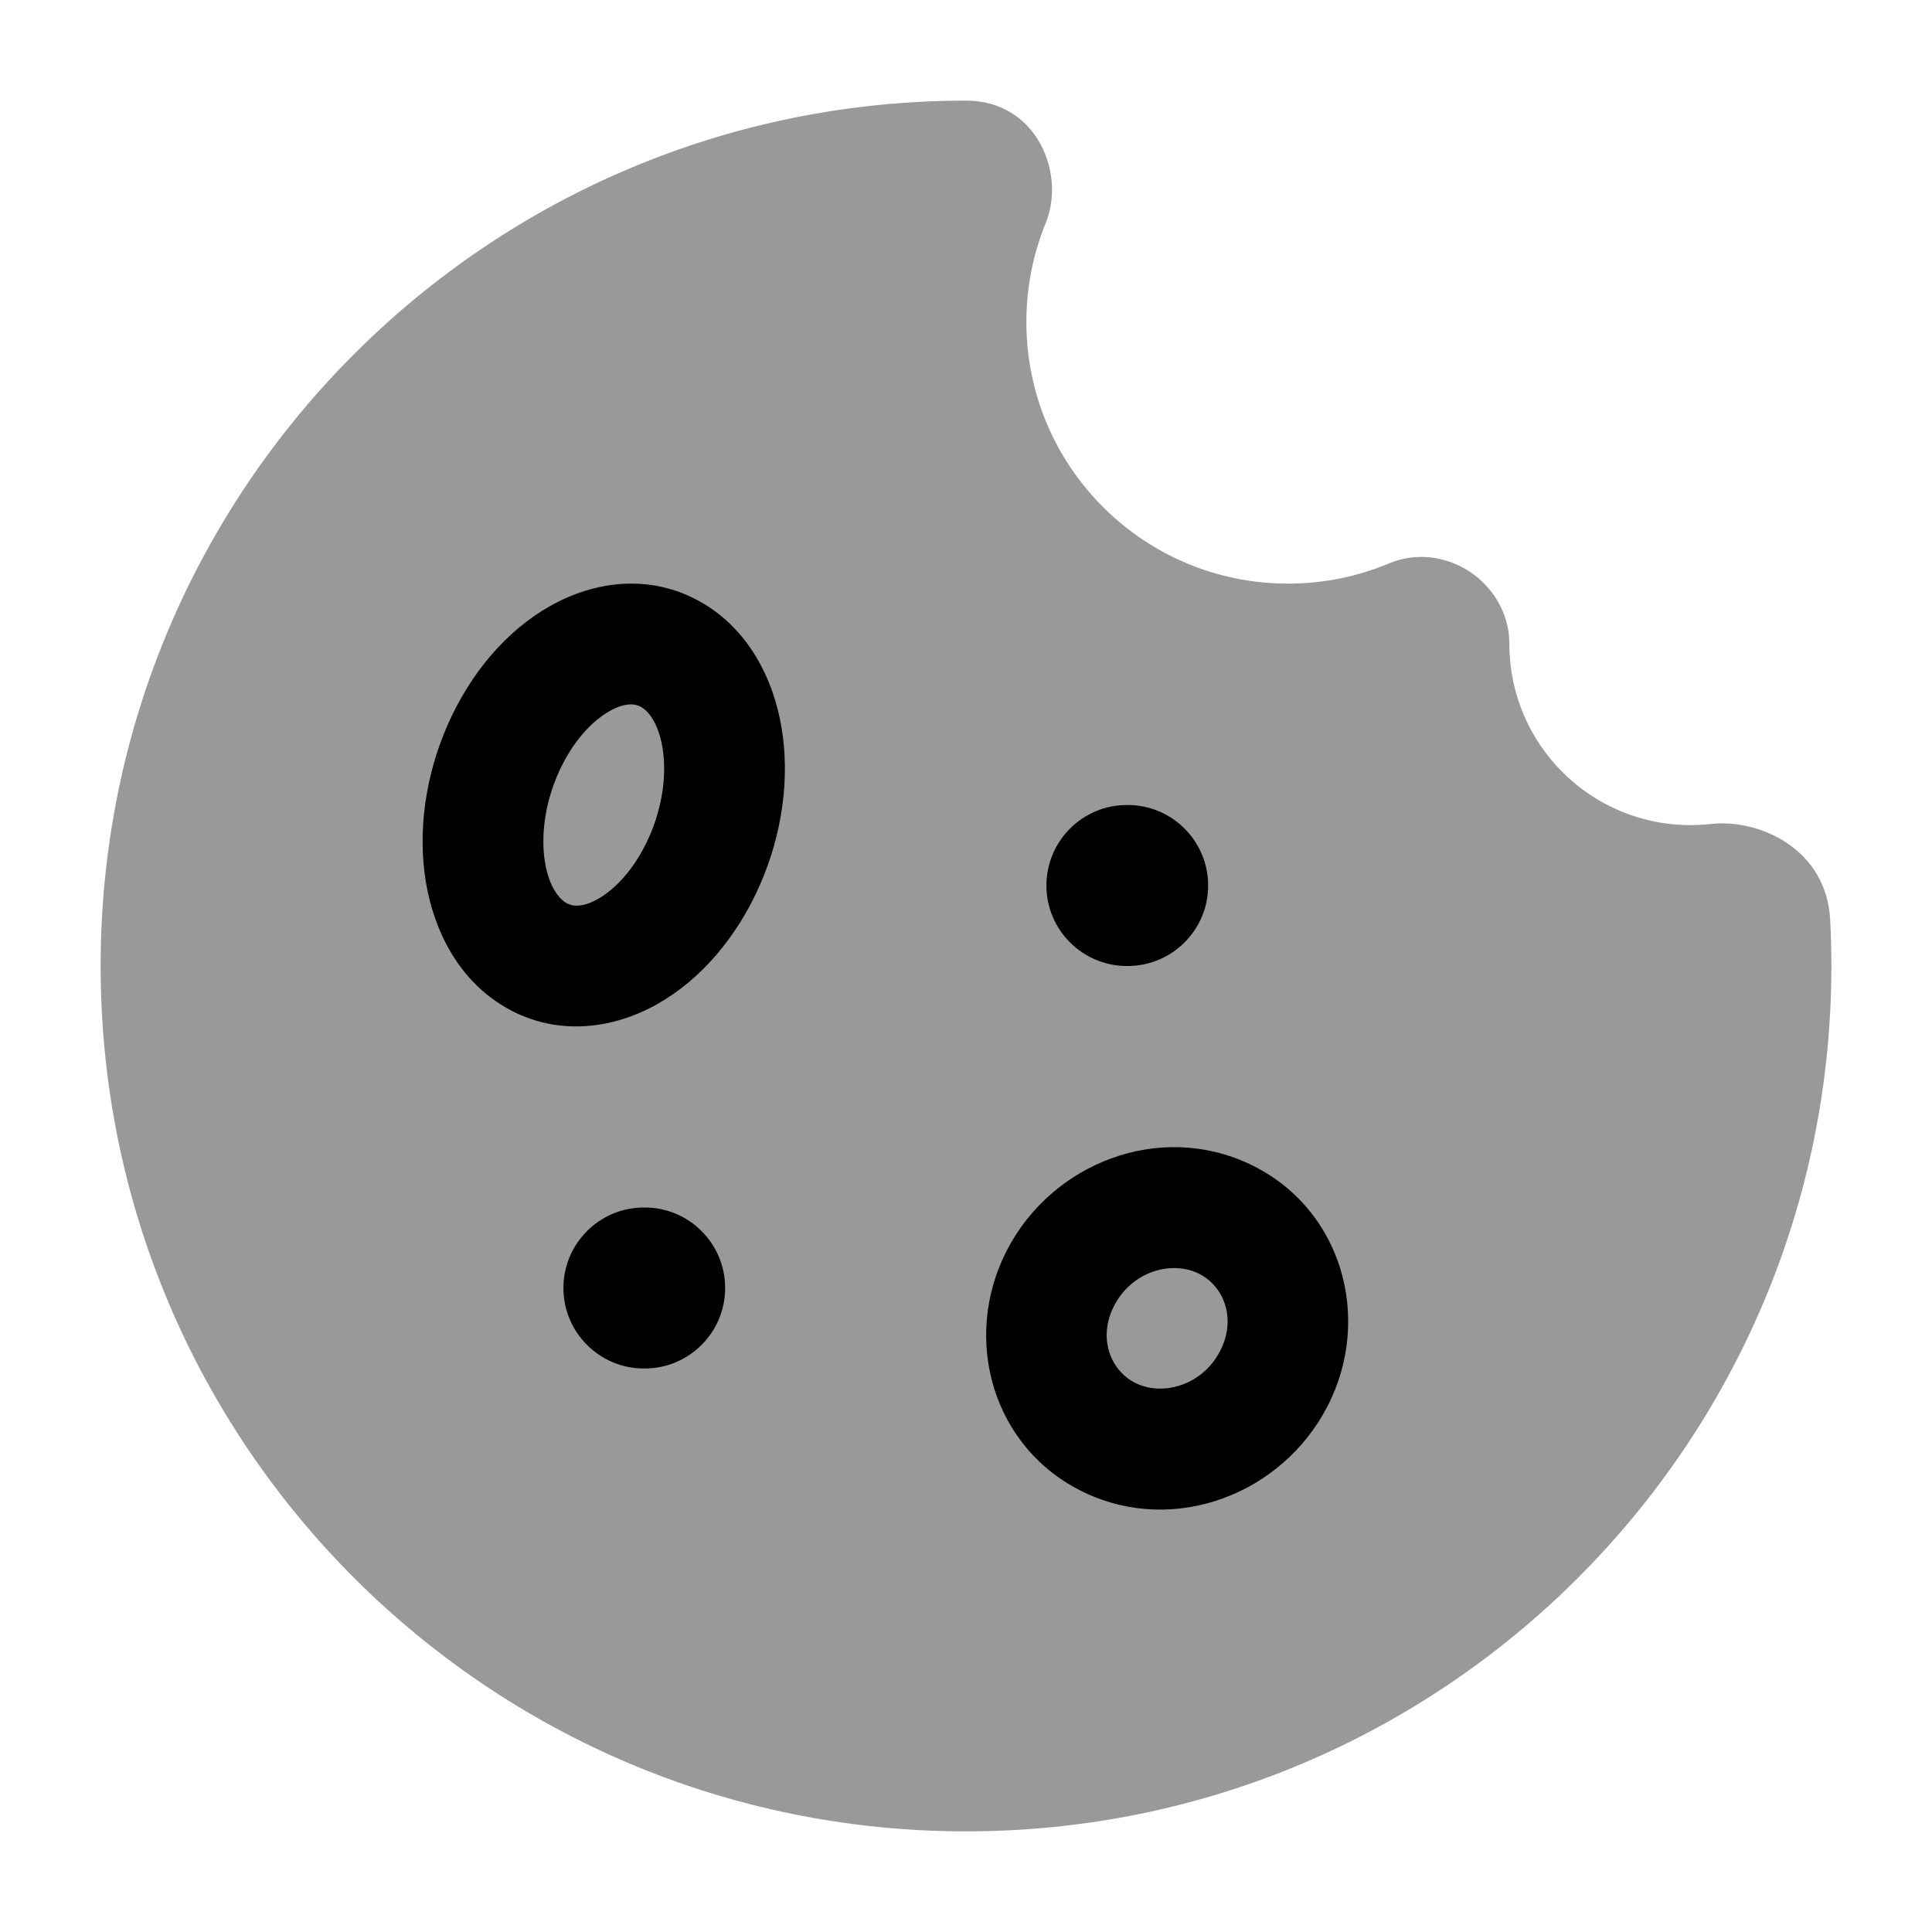 <svg width="24" height="24" viewBox="0 0 24 24" xmlns="http://www.w3.org/2000/svg">
<path opacity="0.4" d="M1.25 12C1.25 6.063 6.063 1.25 12 1.25C12.88 1.25 13.242 2.155 12.99 2.771C12.836 3.149 12.75 3.564 12.75 4C12.75 5.795 14.205 7.25 16 7.25C16.447 7.25 16.87 7.16 17.255 6.999C17.639 6.838 18.02 6.939 18.273 7.112C18.525 7.285 18.75 7.597 18.75 8C18.75 9.243 19.757 10.25 21 10.25C21.086 10.25 21.17 10.245 21.253 10.236C21.862 10.168 22.689 10.551 22.735 11.423C22.745 11.614 22.75 11.806 22.75 12C22.75 17.937 17.937 22.75 12 22.75C6.063 22.75 1.25 17.937 1.25 12Z" fill="currentColor"/>
<path fill-rule="evenodd" clip-rule="evenodd" d="M15.008 11C15.008 11.552 14.56 12 14.008 12L13.999 12C13.447 12 12.999 11.552 12.999 11C12.999 10.448 13.447 10 13.999 10L14.008 10C14.56 10 15.008 10.448 15.008 11Z" fill="currentColor"/>
<path fill-rule="evenodd" clip-rule="evenodd" d="M9.008 16C9.008 16.552 8.56 17 8.008 17L7.999 17C7.447 17 6.999 16.552 6.999 16C6.999 15.448 7.447 15 7.999 15L8.008 15C8.56 15 9.008 15.448 9.008 16Z" fill="currentColor"/>
<path fill-rule="evenodd" clip-rule="evenodd" d="M6.831 7.53C7.376 7.221 8.065 7.121 8.692 7.471C9.299 7.809 9.609 8.436 9.71 9.046C9.812 9.666 9.72 10.359 9.437 11C9.155 11.639 8.709 12.165 8.169 12.471C7.625 12.779 6.935 12.879 6.308 12.53C5.701 12.191 5.391 11.565 5.29 10.955C5.188 10.335 5.28 9.641 5.563 9C5.845 8.361 6.291 7.835 6.831 7.53ZM7.57 8.835C7.357 8.955 7.11 9.21 6.935 9.606C6.761 10 6.719 10.4 6.77 10.711C6.823 11.031 6.954 11.172 7.038 11.219C7.101 11.255 7.223 11.283 7.43 11.166C7.643 11.045 7.89 10.79 8.065 10.394C8.239 10 8.281 9.601 8.23 9.29C8.177 8.969 8.046 8.828 7.962 8.781C7.899 8.746 7.777 8.717 7.57 8.835Z" fill="currentColor"/>
<path fill-rule="evenodd" clip-rule="evenodd" d="M12.51 15.528C13.071 14.445 14.403 13.929 15.526 14.462C16.671 15.005 17.057 16.376 16.488 17.474C15.927 18.558 14.595 19.074 13.472 18.541C12.327 17.997 11.941 16.626 12.51 15.528ZM14.883 15.817C14.544 15.656 14.06 15.797 13.841 16.218C13.631 16.624 13.798 17.035 14.115 17.185C14.454 17.346 14.938 17.205 15.156 16.784C15.367 16.378 15.2 15.967 14.883 15.817Z" fill="currentColor"/>
</svg>
